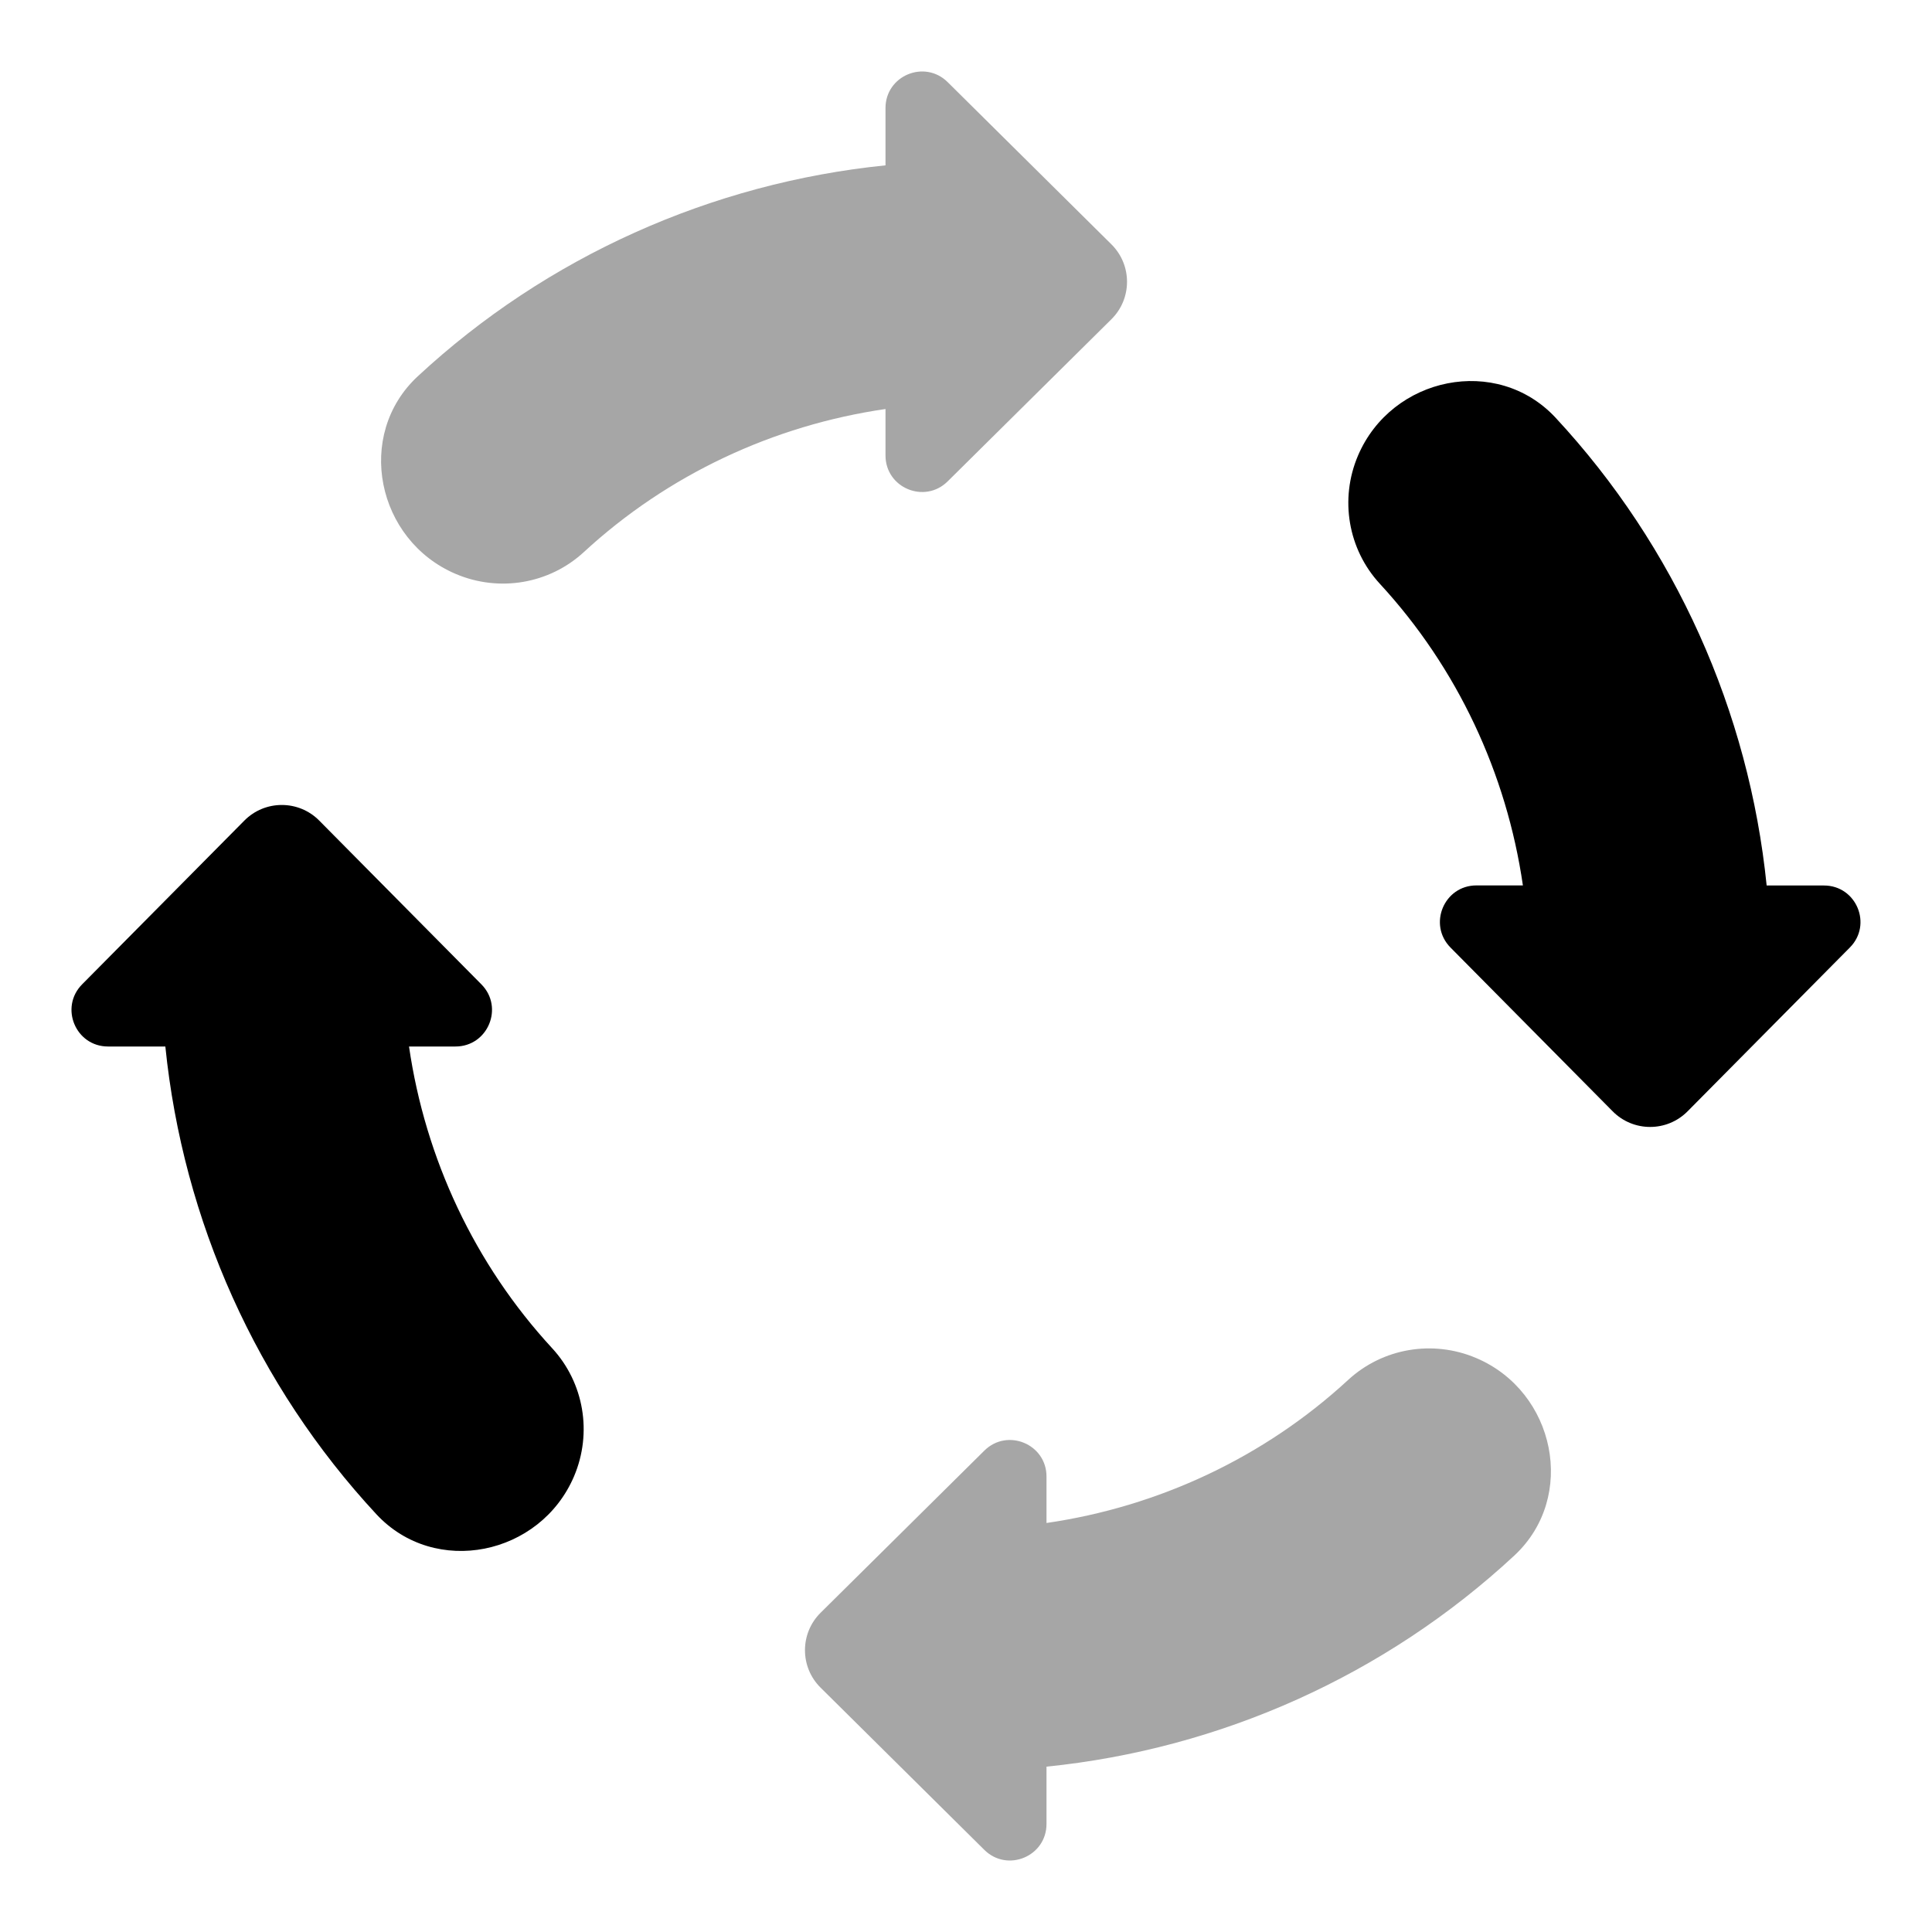 <svg xmlns="http://www.w3.org/2000/svg"  viewBox="0 0 24 24" width="24px" height="24px"><path d="M5.081,13h0.577c0.403,0,0.605-0.486,0.322-0.772l-2.014-2.034c-0.256-0.259-0.675-0.259-0.931,0L1.02,12.228	C0.737,12.514,0.939,13,1.342,13h0.712c0.219,2.161,1.135,4.21,2.622,5.811c0.728,0.783,2.036,0.512,2.455-0.472	c0.229-0.539,0.124-1.162-0.273-1.592C5.896,15.704,5.283,14.392,5.081,13z"/><path d="M18.338,16.87c-0.539-0.229-1.162-0.124-1.592,0.273c-1.042,0.961-2.354,1.574-3.746,1.776v-0.577	c0-0.403-0.486-0.605-0.772-0.322l-2.034,2.014c-0.259,0.256-0.259,0.675,0,0.931l2.034,2.015C12.514,23.263,13,23.061,13,22.658	v-0.712c2.161-0.219,4.21-1.135,5.811-2.622C19.594,18.597,19.322,17.288,18.338,16.87z" opacity=".35"/><path d="M22.658,11h-0.712c-0.219-2.161-1.135-4.21-2.622-5.811c-0.728-0.783-2.036-0.512-2.455,0.472v0	c-0.229,0.539-0.124,1.162,0.273,1.592c0.961,1.042,1.574,2.354,1.776,3.746h-0.577c-0.403,0-0.605,0.486-0.322,0.772l2.014,2.034	c0.256,0.259,0.675,0.259,0.931,0l2.015-2.034C23.263,11.486,23.061,11,22.658,11z"/><path d="M11,5.658c0,0.403,0.486,0.605,0.772,0.322l2.034-2.014c0.259-0.256,0.259-0.675,0-0.931L11.772,1.02	C11.486,0.737,11,0.939,11,1.342v0.712C8.839,2.273,6.79,3.189,5.189,4.675C4.406,5.403,4.678,6.712,5.662,7.13	c0.539,0.229,1.162,0.124,1.592-0.273C8.296,5.896,9.608,5.283,11,5.081V5.658z" opacity=".35"/></svg>
